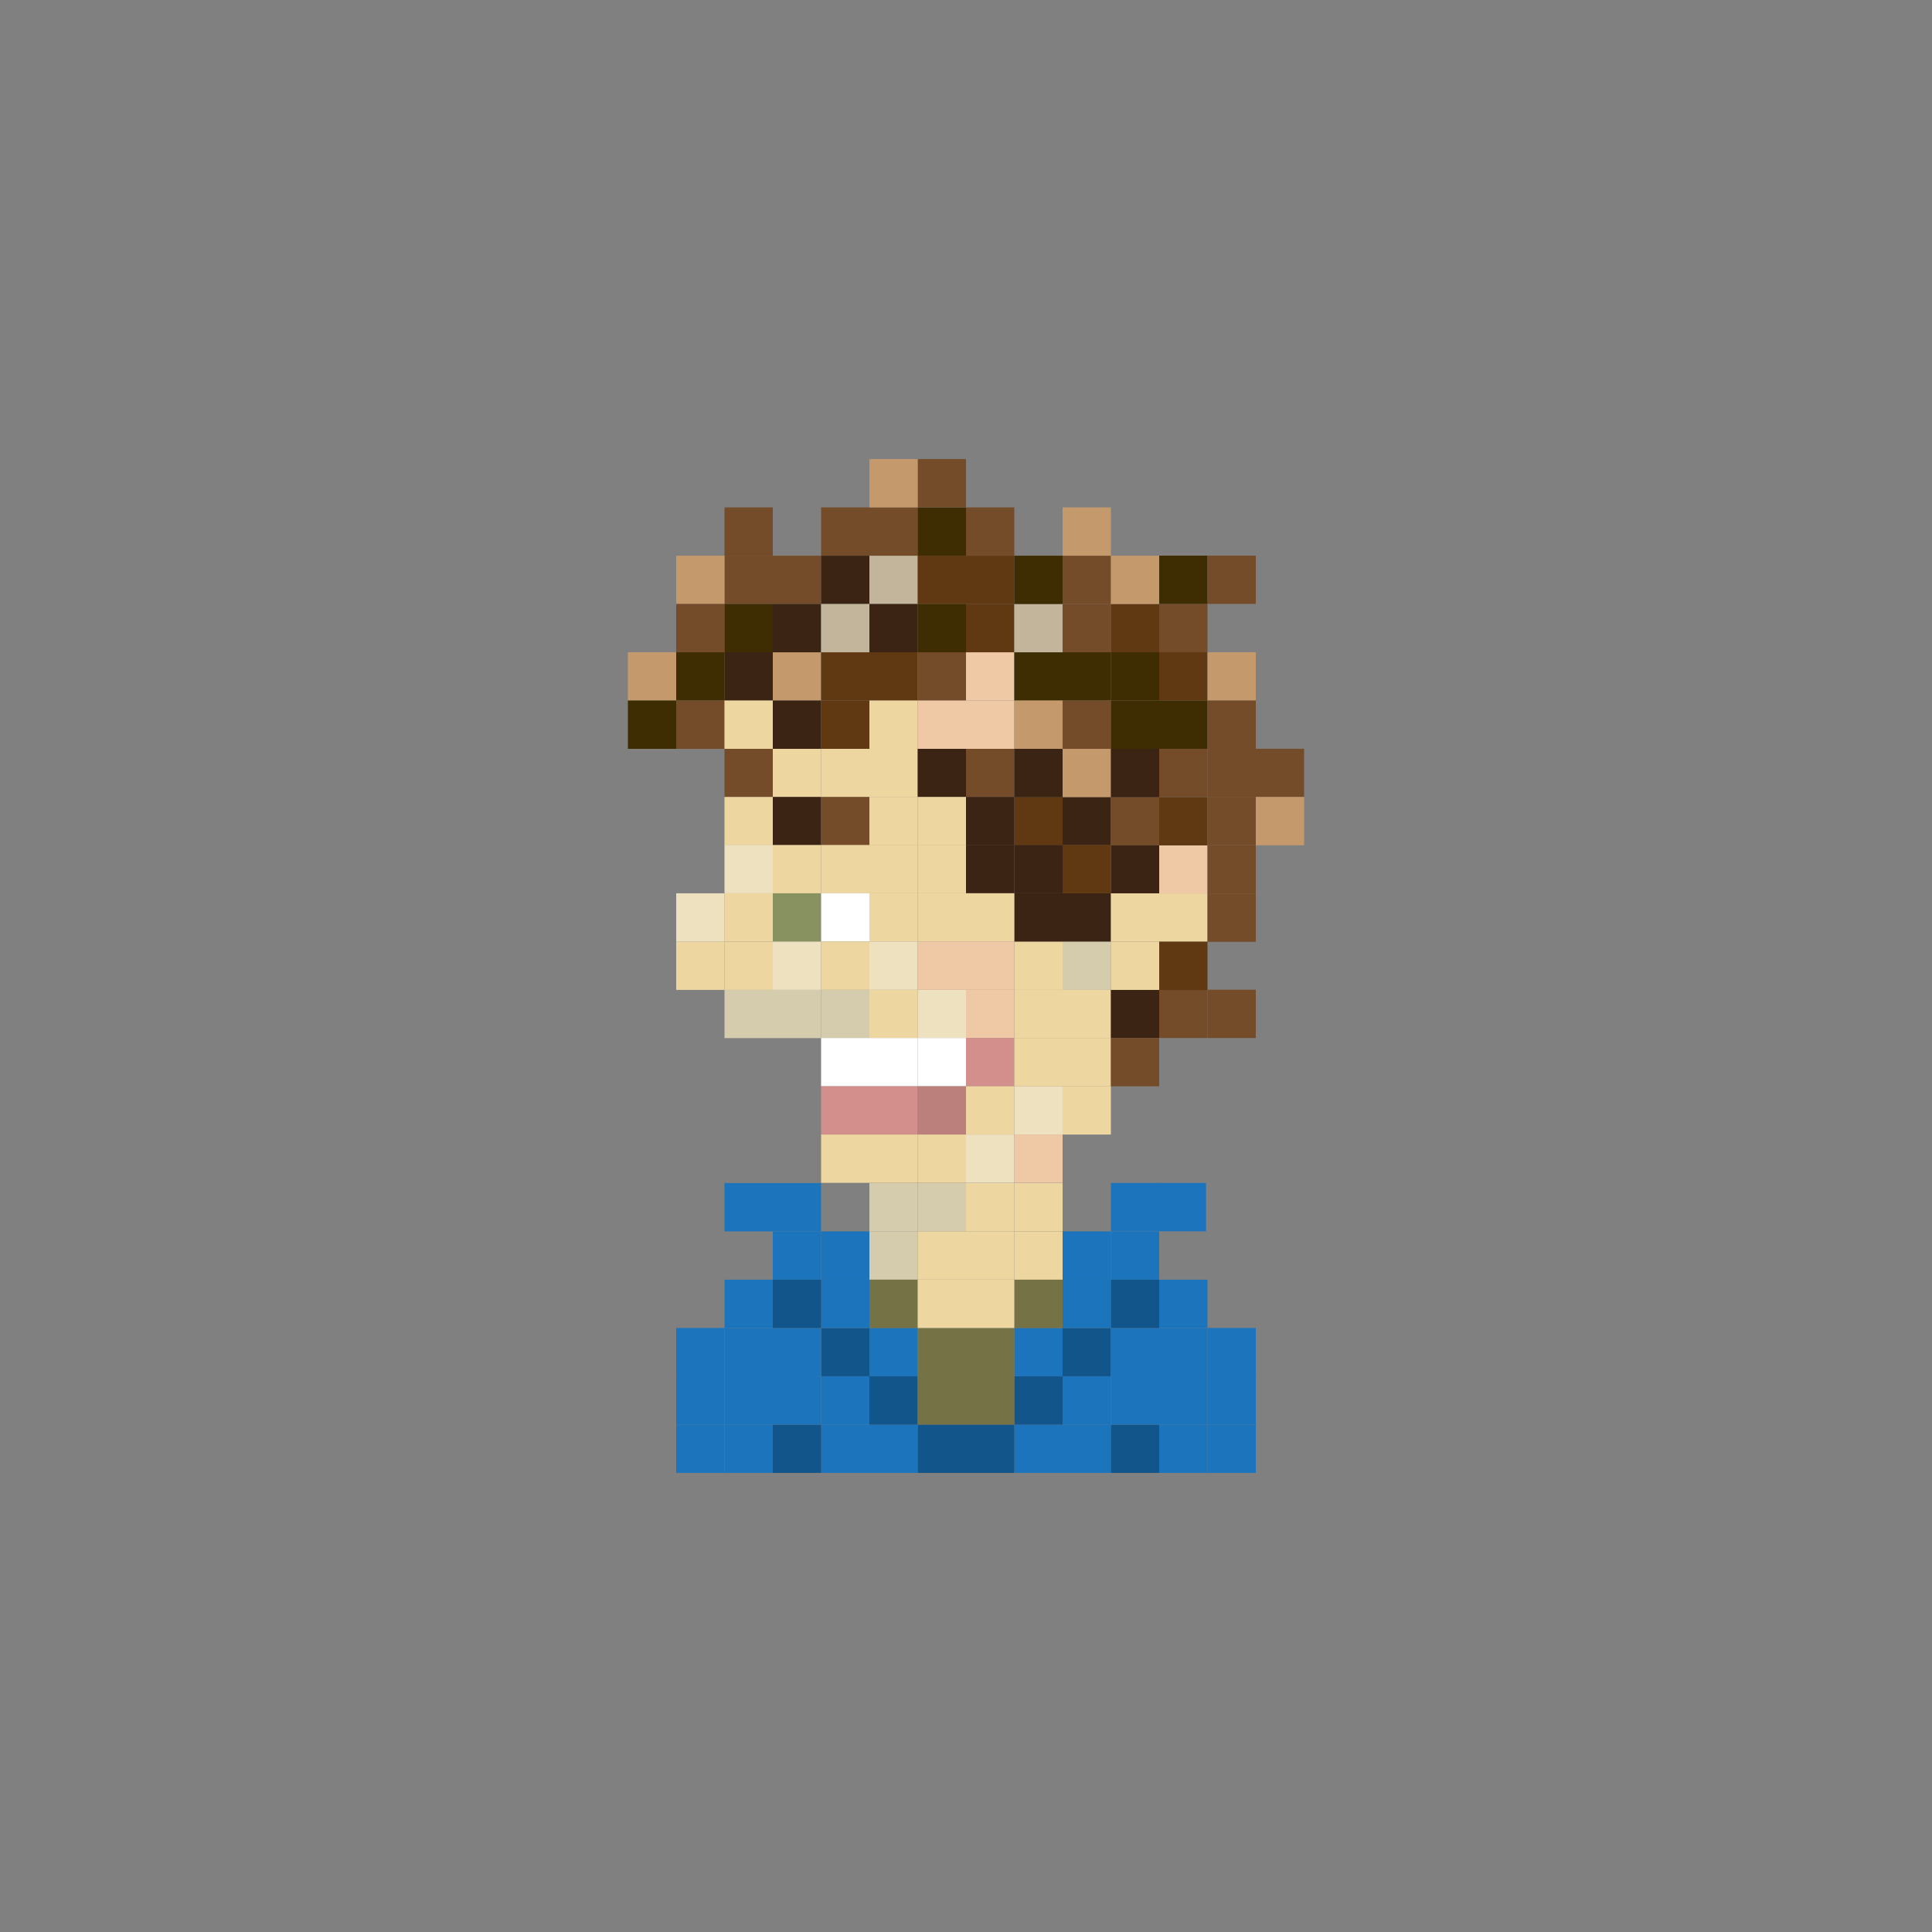 <?xml version="1.0" encoding="utf-8"?>
<!-- Generator: Adobe Illustrator 16.0.0, SVG Export Plug-In . SVG Version: 6.00 Build 0)  -->
<!DOCTYPE svg PUBLIC "-//W3C//DTD SVG 1.1//EN" "http://www.w3.org/Graphics/SVG/1.1/DTD/svg11.dtd">
<svg version="1.1" id="Layer_1" xmlns="http://www.w3.org/2000/svg" xmlns:xlink="http://www.w3.org/1999/xlink" x="0px" y="0px"
	 width="300px" height="300px" viewBox="0 0 300 300" enable-background="new 0 0 300 300" xml:space="preserve">
<rect x="0" y="0" width="300" height="300" fill="#808080" stroke="none"/>
<g>
	<rect x="120" y="86.289" fill="#754C29" width="7.5" height="7.5"/>
	<rect x="112.5" y="86.289" fill="#754C29" width="7.5" height="7.5"/>
	<rect x="105" y="86.289" fill="#C49A6C" width="7.5" height="7.5"/>
	<rect x="127.5" y="86.289" fill="#3C2415" width="7.5" height="7.5"/>
	<rect x="135" y="86.289" fill="#C2B59B" width="7.5" height="7.5"/>
	<rect x="142.5" y="86.289" fill="#603913" width="7.5" height="7.5"/>
	<rect x="112.5" y="101.279" fill="#3C2415" width="7.5" height="7.5"/>
	<rect x="105" y="101.279" fill="#3E2D02" width="7.5" height="7.5"/>
	<rect x="105" y="93.779" fill="#754C29" width="7.5" height="7.51"/>
	<rect x="105" y="108.779" fill="#754C29" width="7.5" height="7.5"/>
	<rect x="97.5" y="101.279" fill="#C49A6C" width="7.5" height="7.5"/>
	<rect x="97.5" y="108.779" fill="#3E2D02" width="7.5" height="7.5"/>
	<rect x="120" y="101.279" fill="#C49A6C" width="7.5" height="7.5"/>
	<rect x="127.5" y="101.279" fill="#603913" width="7.5" height="7.5"/>
	<rect x="135" y="101.279" fill="#603913" width="7.5" height="7.5"/>
	<rect x="142.5" y="101.279" fill="#754C29" width="7.5" height="7.5"/>
	<rect x="150" y="101.279" fill="#EFC8A6" width="7.5" height="7.5"/>
	<rect x="112.5" y="108.779" fill="#EDD69F" width="7.5" height="7.5"/>
	<rect x="120" y="108.779" fill="#3C2415" width="7.5" height="7.5"/>
	<rect x="127.5" y="108.779" fill="#603913" width="7.5" height="7.5"/>
	<rect x="135" y="108.779" fill="#EDD69F" width="7.5" height="7.5"/>
	<rect x="142.5" y="108.779" fill="#EFC8A6" width="7.5" height="7.5"/>
	<rect x="150" y="108.779" fill="#EFC8A6" width="7.5" height="7.5"/>
	<rect x="112.5" y="116.279" fill="#754C29" width="7.5" height="7.5"/>
	<rect x="120" y="116.279" fill="#EDD69F" width="7.5" height="7.5"/>
	<rect x="112.5" y="123.75" fill="#EDD69F" width="7.5" height="7.5"/>
	<rect x="120" y="123.75" fill="#3C2415" width="7.5" height="7.5"/>
	<rect x="112.5" y="138.701" fill="#EDD69F" width="7.5" height="7.5"/>
	<rect x="120" y="138.701" fill="#879260" width="7.5" height="7.5"/>
	<rect x="112.5" y="146.211" fill="#EDD69F" width="7.5" height="7.5"/>
	<rect x="120" y="146.211" fill="#EEE1BF" width="7.5" height="7.5"/>
	<rect x="112.5" y="153.701" fill="#D5CBAD" width="7.5" height="7.5"/>
	<rect x="105" y="146.211" fill="#EDD69F" width="7.5" height="7.5"/>
	<rect x="105" y="138.711" fill="#EEE1BF" width="7.5" height="7.5"/>
	<rect x="120" y="153.701" fill="#D5CBAD" width="7.5" height="7.5"/>
	<rect x="135" y="153.701" fill="#EDD69F" width="7.5" height="7.5"/>
	<rect x="127.5" y="153.701" fill="#D5CBAD" width="7.5" height="7.5"/>
	<rect x="142.5" y="153.701" fill="#EEE1BF" width="7.5" height="7.5"/>
	<rect x="157.5" y="153.701" fill="#EDD69F" width="7.5" height="7.5"/>
	<rect x="150" y="153.701" fill="#EFC8A6" width="7.5" height="7.5"/>
	<rect x="135" y="161.182" fill="#FFFFFF" width="7.5" height="7.5"/>
	<rect x="127.5" y="161.182" fill="#FFFFFF" width="7.5" height="7.5"/>
	<rect x="142.5" y="161.182" fill="#FFFFFF" width="7.5" height="7.5"/>
	<rect x="150" y="161.182" fill="#D28F8C" width="7.5" height="7.5"/>
	<rect x="135" y="168.672" fill="#D28F8C" width="7.5" height="7.5"/>
	<rect x="127.5" y="168.672" fill="#D28F8C" width="7.5" height="7.5"/>
	<rect x="142.5" y="168.672" fill="#BB807B" width="7.5" height="7.5"/>
	<rect x="150" y="168.672" fill="#EDD69F" width="7.5" height="7.5"/>
	<rect x="135" y="176.172" fill="#EDD69F" width="7.5" height="7.5"/>
	<rect x="127.5" y="176.172" fill="#EDD69F" width="7.5" height="7.5"/>
	<rect x="142.5" y="176.172" fill="#EDD69F" width="7.5" height="7.5"/>
	<rect x="135" y="183.701" fill="#D5CBAD" width="7.5" height="7.5"/>
	<rect x="142.5" y="183.701" fill="#D5CBAD" width="7.5" height="7.5"/>
	<rect x="150" y="183.701" fill="#EDD69F" width="7.5" height="7.5"/>
	<rect x="157.5" y="183.701" fill="#EDD69F" width="7.5" height="7.5"/>
	<rect x="135" y="191.201" fill="#D5CBAD" width="7.5" height="7.5"/>
	<rect x="142.5" y="191.201" fill="#EDD69F" width="7.5" height="7.5"/>
	<rect x="150" y="191.201" fill="#EDD69F" width="7.5" height="7.5"/>
	<rect x="150" y="176.172" fill="#EEE1BF" width="7.5" height="7.5"/>
	<rect x="157.5" y="176.172" fill="#EFC8A6" width="7.5" height="7.5"/>
	<rect x="157.5" y="191.211" fill="#EDD69F" width="7.5" height="7.5"/>
	<rect x="127.5" y="191.211" fill="#1C75BC" width="7.5" height="7.5"/>
	<rect x="120" y="191.211" fill="#1C75BC" width="7.5" height="7.5"/>
	<rect x="112.495" y="183.711" fill="#1C75BC" width="7.5" height="7.5"/>
	<rect x="120" y="183.711" fill="#1C75BC" width="7.5" height="7.5"/>
	<rect x="165" y="191.211" fill="#1C75BC" width="7.5" height="7.5"/>
	<rect x="172.5" y="191.211" fill="#1C75BC" width="7.5" height="7.5"/>
	<rect x="172.5" y="183.691" fill="#1C75BC" width="7.5" height="7.5"/>
	<rect x="179.775" y="183.691" fill="#1C75BC" width="7.5" height="7.5"/>
	<rect x="135" y="206.211" fill="#1C75BC" width="7.5" height="7.5"/>
	<rect x="142.5" y="206.211" fill="#757345" width="7.5" height="7.5"/>
	<rect x="157.5" y="206.211" fill="#1C75BC" width="7.5" height="7.5"/>
	<rect x="150" y="206.211" fill="#757345" width="7.5" height="7.5"/>
	<rect x="127.5" y="206.211" fill="#12558B" width="7.5" height="7.5"/>
	<rect x="120" y="206.211" fill="#1C75BC" width="7.5" height="7.5"/>
	<rect x="112.5" y="206.211" fill="#1C75BC" width="7.5" height="7.5"/>
	<rect x="165" y="206.211" fill="#12558B" width="7.5" height="7.5"/>
	<rect x="172.5" y="206.211" fill="#1C75BC" width="7.5" height="7.5"/>
	<rect x="180" y="206.211" fill="#1C75BC" width="7.5" height="7.5"/>
	<rect x="187.5" y="206.211" fill="#1C75BC" width="7.5" height="7.5"/>
	<rect x="135" y="221.211" fill="#1C75BC" width="7.5" height="7.5"/>
	<rect x="142.5" y="221.211" fill="#12558B" width="7.5" height="7.5"/>
	<rect x="157.5" y="221.211" fill="#1C75BC" width="7.5" height="7.5"/>
	<rect x="150" y="221.211" fill="#12558B" width="7.5" height="7.5"/>
	<rect x="127.5" y="221.211" fill="#1C75BC" width="7.5" height="7.5"/>
	<rect x="120" y="221.211" fill="#12558B" width="7.5" height="7.5"/>
	<rect x="112.5" y="221.211" fill="#1C75BC" width="7.5" height="7.5"/>
	<rect x="165" y="221.211" fill="#1C75BC" width="7.5" height="7.5"/>
	<rect x="172.5" y="221.211" fill="#12558B" width="7.5" height="7.5"/>
	<rect x="180" y="221.211" fill="#1C75BC" width="7.5" height="7.5"/>
	<rect x="187.5" y="221.211" fill="#1C75BC" width="7.5" height="7.5"/>
	<rect x="135" y="198.711" fill="#757345" width="7.5" height="7.5"/>
	<rect x="142.5" y="198.711" fill="#EDD69F" width="7.5" height="7.5"/>
	<rect x="157.5" y="198.711" fill="#757345" width="7.5" height="7.5"/>
	<rect x="150" y="198.711" fill="#EDD69F" width="7.5" height="7.5"/>
	<rect x="127.5" y="198.711" fill="#1C75BC" width="7.5" height="7.5"/>
	<rect x="120" y="198.711" fill="#12558B" width="7.5" height="7.5"/>
	<rect x="112.5" y="198.711" fill="#1C75BC" width="7.5" height="7.5"/>
	<rect x="165" y="198.711" fill="#1C75BC" width="7.5" height="7.5"/>
	<rect x="172.5" y="198.711" fill="#12558B" width="7.5" height="7.5"/>
	<rect x="180" y="198.711" fill="#1C75BC" width="7.5" height="7.5"/>
	<rect x="135" y="213.711" fill="#12558B" width="7.5" height="7.5"/>
	<rect x="142.5" y="213.711" fill="#757345" width="7.5" height="7.5"/>
	<rect x="157.5" y="213.711" fill="#12558B" width="7.5" height="7.5"/>
	<rect x="150" y="213.711" fill="#757345" width="7.5" height="7.5"/>
	<rect x="127.5" y="213.711" fill="#1C75BC" width="7.5" height="7.5"/>
	<rect x="120" y="213.711" fill="#1C75BC" width="7.5" height="7.5"/>
	<rect x="112.5" y="213.711" fill="#1C75BC" width="7.5" height="7.5"/>
	<rect x="105" y="206.211" fill="#1C75BC" width="7.5" height="7.5"/>
	<rect x="105" y="221.211" fill="#1C75BC" width="7.5" height="7.5"/>
	<rect x="105" y="213.711" fill="#1C75BC" width="7.5" height="7.5"/>
	<rect x="165" y="213.711" fill="#1C75BC" width="7.5" height="7.5"/>
	<rect x="172.5" y="213.711" fill="#1C75BC" width="7.5" height="7.5"/>
	<rect x="180" y="213.711" fill="#1C75BC" width="7.5" height="7.5"/>
	<rect x="187.5" y="213.711" fill="#1C75BC" width="7.5" height="7.5"/>
	<rect x="165" y="153.701" fill="#EDD69F" width="7.5" height="7.5"/>
	<rect x="157.5" y="146.211" fill="#EDD69F" width="7.5" height="7.5"/>
	<rect x="165" y="146.211" fill="#D5CBAD" width="7.5" height="7.5"/>
	<rect x="157.5" y="168.672" fill="#EEE1BF" width="7.5" height="7.5"/>
	<rect x="165" y="168.672" fill="#EDD69F" width="7.5" height="7.5"/>
	<rect x="157.5" y="161.182" fill="#EDD69F" width="7.5" height="7.5"/>
	<rect x="165" y="161.182" fill="#EDD69F" width="7.5" height="7.5"/>
	<rect x="157.5" y="138.701" fill="#3C2415" width="7.5" height="7.5"/>
	<rect x="165" y="138.701" fill="#3C2415" width="7.5" height="7.5"/>
	<rect x="157.5" y="123.75" fill="#603913" width="7.5" height="7.5"/>
	<rect x="165" y="123.75" fill="#3C2415" width="7.5" height="7.5"/>
	<rect x="172.5" y="138.701" fill="#EDD69F" width="7.5" height="7.5"/>
	<rect x="172.5" y="131.211" fill="#3C2415" width="7.5" height="7.5"/>
	<rect x="127.5" y="116.279" fill="#EDD69F" width="7.5" height="7.5"/>
	<rect x="135" y="116.279" fill="#EDD69F" width="7.5" height="7.5"/>
	<rect x="142.5" y="116.279" fill="#3C2415" width="7.5" height="7.5"/>
	<rect x="150" y="116.279" fill="#754C29" width="7.5" height="7.5"/>
	<rect x="127.5" y="123.75" fill="#754C29" width="7.5" height="7.5"/>
	<rect x="135" y="123.75" fill="#EDD69F" width="7.5" height="7.5"/>
	<rect x="142.5" y="123.75" fill="#EDD69F" width="7.5" height="7.5"/>
	<rect x="150" y="123.75" fill="#3C2415" width="7.5" height="7.5"/>
	<rect x="112.5" y="131.211" fill="#EEE1BF" width="7.5" height="7.5"/>
	<rect x="120" y="131.211" fill="#EDD69F" width="7.5" height="7.5"/>
	<rect x="157.5" y="131.211" fill="#3C2415" width="7.5" height="7.5"/>
	<rect x="165" y="131.211" fill="#603913" width="7.5" height="7.5"/>
	<rect x="127.5" y="131.211" fill="#EDD69F" width="7.5" height="7.5"/>
	<rect x="135" y="131.211" fill="#EDD69F" width="7.5" height="7.5"/>
	<rect x="142.5" y="131.211" fill="#EDD69F" width="7.5" height="7.5"/>
	<rect x="150" y="131.211" fill="#3C2415" width="7.5" height="7.5"/>
	<rect x="127.5" y="138.701" fill="#FFFFFF" width="7.5" height="7.5"/>
	<rect x="135" y="138.701" fill="#EDD69F" width="7.5" height="7.5"/>
	<rect x="142.5" y="138.701" fill="#EDD69F" width="7.5" height="7.5"/>
	<rect x="150" y="138.701" fill="#EDD69F" width="7.5" height="7.5"/>
	<rect x="127.5" y="146.201" fill="#EDD69F" width="7.5" height="7.5"/>
	<rect x="135" y="146.201" fill="#EEE1BF" width="7.5" height="7.5"/>
	<rect x="142.5" y="146.201" fill="#EFC8A6" width="7.5" height="7.5"/>
	<rect x="150" y="146.201" fill="#EFC8A6" width="7.5" height="7.5"/>
	<rect x="157.5" y="101.279" fill="#3E2D02" width="7.5" height="7.5"/>
	<rect x="165" y="101.279" fill="#3E2D02" width="7.5" height="7.5"/>
	<rect x="112.5" y="93.789" fill="#3E2D02" width="7.5" height="7.5"/>
	<rect x="120" y="93.789" fill="#3C2415" width="7.5" height="7.5"/>
	<rect x="127.5" y="93.789" fill="#C2B59B" width="7.5" height="7.5"/>
	<rect x="135" y="93.789" fill="#3C2415" width="7.5" height="7.5"/>
	<rect x="142.5" y="93.789" fill="#3E2D02" width="7.5" height="7.5"/>
	<rect x="150" y="93.789" fill="#603913" width="7.5" height="7.5"/>
	<rect x="157.5" y="93.789" fill="#C2B59B" width="7.5" height="7.5"/>
	<rect x="150" y="86.289" fill="#603913" width="7.5" height="7.5"/>
	<rect x="157.5" y="86.289" fill="#3E2D02" width="7.5" height="7.5"/>
	<rect x="127.5" y="78.789" fill="#754C29" width="7.5" height="7.5"/>
	<rect x="112.5" y="78.789" fill="#754C29" width="7.5" height="7.5"/>
	<rect x="135" y="78.789" fill="#754C29" width="7.5" height="7.5"/>
	<rect x="142.5" y="78.789" fill="#3E2D02" width="7.5" height="7.5"/>
	<rect x="142.5" y="71.289" fill="#754C29" width="7.5" height="7.5"/>
	<rect x="135" y="71.289" fill="#C49A6C" width="7.5" height="7.5"/>
	<rect x="150" y="78.789" fill="#754C29" width="7.5" height="7.5"/>
	<rect x="165" y="93.789" fill="#754C29" width="7.5" height="7.5"/>
	<rect x="165" y="86.289" fill="#754C29" width="7.5" height="7.5"/>
	<rect x="165" y="78.789" fill="#C49A6C" width="7.5" height="7.5"/>
	<rect x="172.5" y="101.279" fill="#3E2D02" width="7.5" height="7.5"/>
	<rect x="172.5" y="93.789" fill="#603913" width="7.5" height="7.5"/>
	<rect x="172.5" y="86.289" fill="#C49A6C" width="7.5" height="7.5"/>
	<rect x="157.5" y="108.779" fill="#C49A6C" width="7.5" height="7.5"/>
	<rect x="165" y="108.779" fill="#754C29" width="7.5" height="7.5"/>
	<rect x="157.5" y="116.279" fill="#3C2415" width="7.5" height="7.5"/>
	<rect x="165" y="116.279" fill="#C49A6C" width="7.5" height="7.5"/>
	<rect x="172.5" y="123.75" fill="#754C29" width="7.5" height="7.5"/>
	<rect x="172.5" y="108.779" fill="#3E2D02" width="7.5" height="7.5"/>
	<rect x="180" y="101.279" fill="#603913" width="7.5" height="7.5"/>
	<rect x="180" y="108.779" fill="#3E2D02" width="7.5" height="7.5"/>
	<rect x="180" y="93.789" fill="#754C29" width="7.5" height="7.5"/>
	<rect x="180" y="86.279" fill="#3E2D02" width="7.5" height="7.5"/>
	<rect x="187.5" y="86.279" fill="#754C29" width="7.5" height="7.5"/>
	<rect x="187.5" y="101.279" fill="#C49A6C" width="7.5" height="7.5"/>
	<rect x="187.5" y="108.779" fill="#754C29" width="7.5" height="7.5"/>
	<rect x="172.5" y="116.279" fill="#3C2415" width="7.5" height="7.5"/>
	<rect x="180" y="138.73" fill="#EDD69F" width="7.5" height="7.5"/>
	<rect x="180" y="131.26" fill="#EFC8A6" width="7.5" height="7.5"/>
	<rect x="180" y="123.77" fill="#603913" width="7.5" height="7.5"/>
	<rect x="180" y="116.27" fill="#754C29" width="7.5" height="7.5"/>
	<rect x="187.5" y="116.27" fill="#754C29" width="7.5" height="7.5"/>
	<rect x="187.5" y="123.75" fill="#754C29" width="7.5" height="7.5"/>
	<rect x="195" y="116.27" fill="#754C29" width="7.5" height="7.5"/>
	<rect x="195" y="123.75" fill="#C49A6C" width="7.5" height="7.5"/>
	<rect x="187.5" y="131.27" fill="#754C29" width="7.5" height="7.5"/>
	<rect x="187.5" y="138.75" fill="#754C29" width="7.5" height="7.5"/>
	<rect x="172.5" y="153.682" fill="#3C2415" width="7.5" height="7.5"/>
	<rect x="172.5" y="161.182" fill="#754C29" width="7.5" height="7.5"/>
	<rect x="180" y="153.682" fill="#754C29" width="7.5" height="7.5"/>
	<rect x="187.5" y="153.682" fill="#754C29" width="7.5" height="7.5"/>
	<rect x="180" y="146.221" fill="#603913" width="7.5" height="7.5"/>
	<rect x="172.5" y="146.211" fill="#EDD69F" width="7.5" height="7.5"/>
</g>
</svg>
